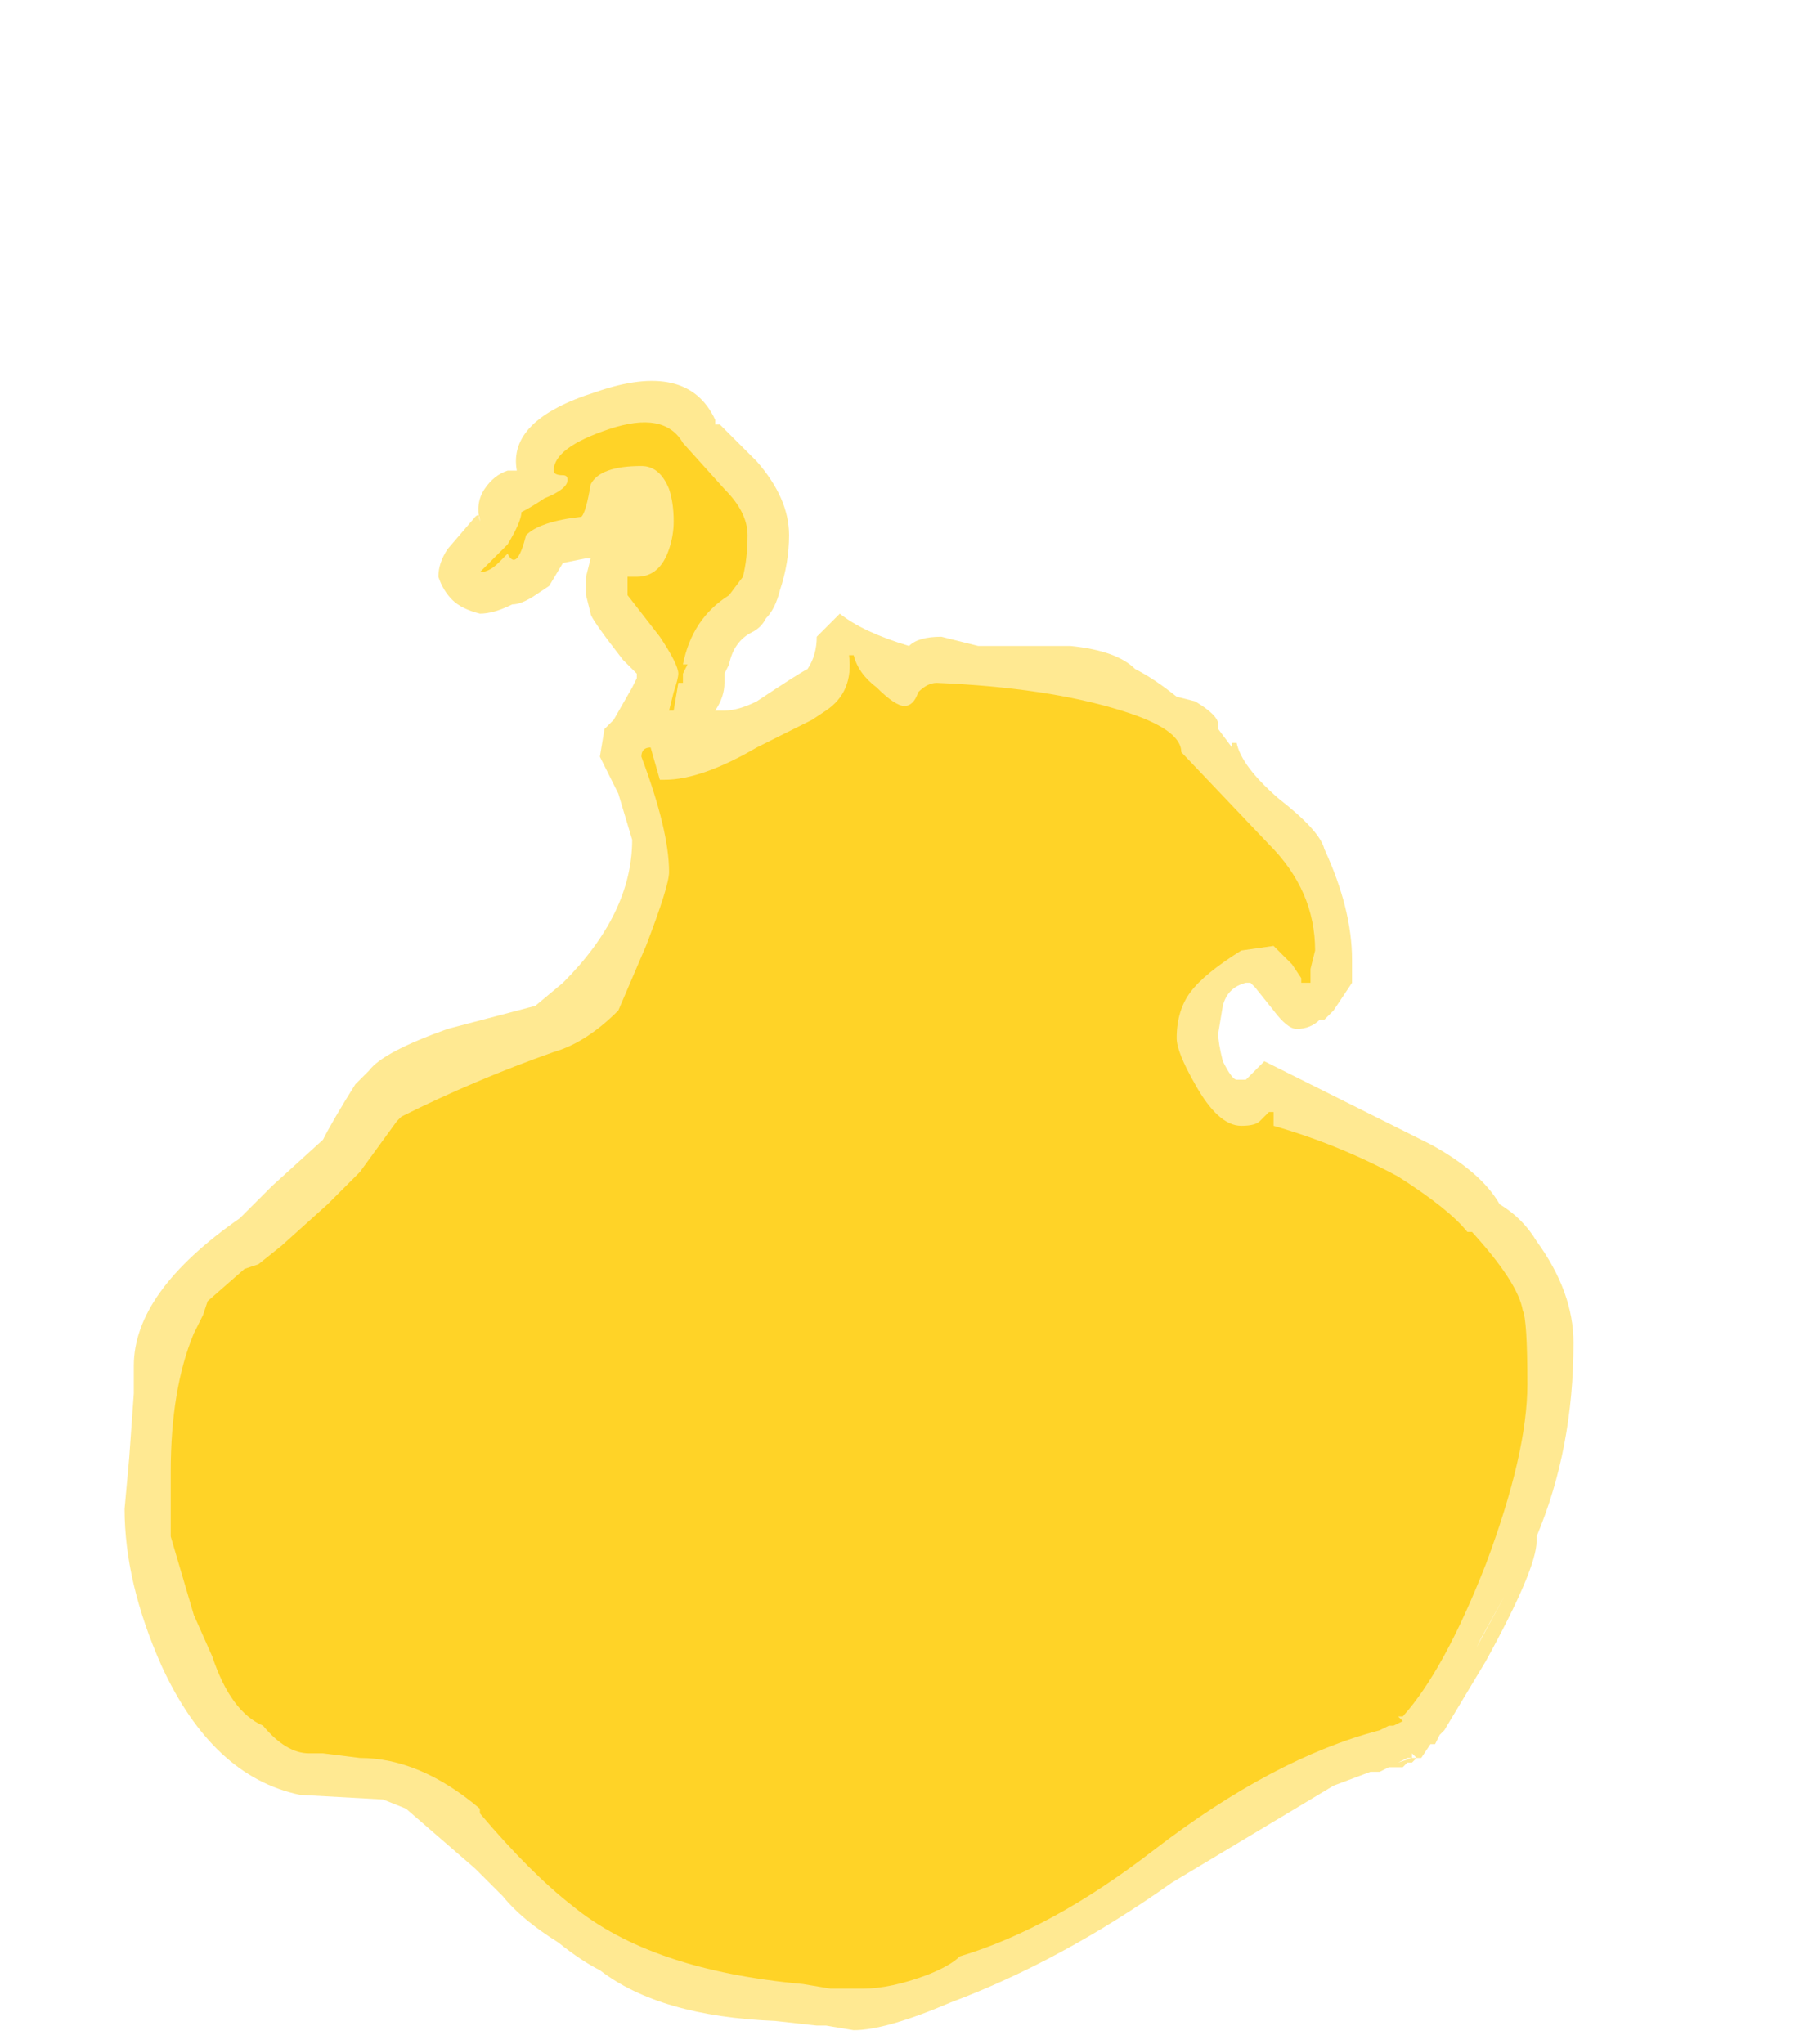 <?xml version="1.0" encoding="UTF-8" standalone="no"?>
<svg xmlns:ffdec="https://www.free-decompiler.com/flash" xmlns:xlink="http://www.w3.org/1999/xlink" ffdec:objectType="frame" height="155.05px" width="136.15px" xmlns="http://www.w3.org/2000/svg">
  <g transform="matrix(1.0, 0.0, 0.0, 1.0, 67.2, 165.55)">
    <use ffdec:characterId="2180" height="17.85" transform="matrix(7.0, 0.0, 0.0, 7.0, -57.75, -136.5)" width="15.7" xlink:href="#shape0"/>
  </g>
  <defs>
    <g id="shape0" transform="matrix(1.0, 0.0, 0.0, 1.0, 8.25, 19.5)">
      <path d="M0.7 -16.55 L0.7 -16.55 M2.7 -16.4 Q2.9 -16.3 3.15 -16.1 L3.35 -16.05 Q3.6 -15.9 3.6 -15.8 L3.6 -15.75 3.75 -15.55 3.75 -15.6 3.8 -15.6 Q3.85 -15.35 4.25 -15.0 4.7 -14.65 4.75 -14.45 5.05 -13.8 5.05 -13.25 L5.05 -13.0 4.85 -12.7 4.75 -12.6 4.7 -12.6 Q4.6 -12.5 4.45 -12.5 4.35 -12.5 4.2 -12.7 L4.0 -12.95 3.95 -13.0 3.9 -13.0 Q3.7 -12.95 3.65 -12.75 L3.6 -12.45 Q3.6 -12.35 3.65 -12.15 3.75 -11.95 3.8 -11.95 L3.9 -11.95 4.1 -12.15 5.9 -11.25 Q6.45 -10.95 6.65 -10.6 6.9 -10.45 7.05 -10.2 7.45 -9.65 7.45 -9.1 7.45 -7.95 7.05 -7.0 L7.05 -6.95 Q7.05 -6.65 6.5 -5.65 L6.05 -4.9 6.0 -4.85 5.95 -4.75 5.9 -4.75 5.8 -4.6 5.75 -4.6 5.7 -4.55 5.65 -4.55 5.6 -4.5 5.45 -4.5 5.35 -4.45 5.25 -4.45 4.85 -4.3 3.1 -3.25 Q1.9 -2.4 0.7 -1.95 0.0 -1.65 -0.35 -1.65 L-0.65 -1.7 -0.75 -1.7 -1.2 -1.75 Q-2.45 -1.8 -3.1 -2.3 -3.3 -2.4 -3.55 -2.6 -3.95 -2.85 -4.15 -3.1 L-4.45 -3.4 -5.2 -4.05 -5.45 -4.15 -6.35 -4.2 Q-7.3 -4.4 -7.85 -5.6 -8.25 -6.5 -8.25 -7.3 L-8.2 -7.85 -8.15 -8.55 -8.15 -8.85 Q-8.15 -9.65 -7.0 -10.45 L-6.65 -10.8 -6.1 -11.3 Q-6.0 -11.5 -5.75 -11.9 L-5.6 -12.05 Q-5.45 -12.25 -4.75 -12.5 L-3.8 -12.75 -3.5 -13.0 Q-2.75 -13.75 -2.75 -14.55 L-2.9 -15.05 -3.1 -15.45 -3.05 -15.75 -2.95 -15.85 -2.75 -16.2 -2.7 -16.3 -2.7 -16.35 -2.85 -16.5 Q-3.2 -16.95 -3.2 -17.0 L-3.25 -17.2 -3.25 -17.4 -3.2 -17.6 -3.25 -17.6 -3.5 -17.55 -3.65 -17.3 -3.8 -17.2 Q-3.95 -17.1 -4.05 -17.1 -4.25 -17.0 -4.4 -17.0 -4.6 -17.05 -4.7 -17.15 -4.8 -17.25 -4.85 -17.4 -4.85 -17.55 -4.75 -17.7 L-4.45 -18.05 Q-4.4 -18.1 -4.4 -18.0 -4.45 -18.2 -4.35 -18.35 -4.25 -18.5 -4.1 -18.55 L-4.0 -18.55 Q-4.1 -19.1 -3.15 -19.4 -2.15 -19.75 -1.85 -19.1 L-1.85 -19.05 -1.8 -19.05 -1.4 -18.65 Q-1.05 -18.25 -1.05 -17.85 -1.05 -17.55 -1.15 -17.25 -1.2 -17.05 -1.3 -16.95 -1.35 -16.85 -1.45 -16.8 -1.65 -16.7 -1.7 -16.45 L-1.75 -16.35 -1.75 -16.25 Q-1.75 -16.1 -1.85 -15.95 L-1.75 -15.95 Q-1.6 -15.95 -1.4 -16.05 -0.95 -16.35 -0.85 -16.4 -0.75 -16.55 -0.75 -16.75 L-0.5 -17.0 Q-0.25 -16.8 0.25 -16.65 0.35 -16.75 0.6 -16.75 L1.0 -16.65 2.0 -16.65 Q2.5 -16.6 2.7 -16.4 M5.65 -4.6 L5.55 -4.55 5.7 -4.6 5.75 -4.6 5.7 -4.65 5.7 -4.6 5.65 -4.6 M6.4 -5.8 L6.45 -5.9 6.7 -6.35 6.4 -5.8" fill="#ffd327" fill-opacity="0.502" fill-rule="evenodd" stroke="none"/>
      <path d="M3.2 -15.5 L4.15 -14.5 Q4.65 -14.0 4.65 -13.35 L4.6 -13.15 4.6 -13.0 4.5 -13.0 4.5 -13.05 4.4 -13.2 4.2 -13.4 3.85 -13.35 Q3.45 -13.1 3.3 -12.9 3.15 -12.7 3.15 -12.4 3.15 -12.25 3.35 -11.9 3.6 -11.45 3.85 -11.45 4.0 -11.45 4.05 -11.5 L4.15 -11.6 4.2 -11.6 4.2 -11.45 Q4.9 -11.25 5.55 -10.9 6.1 -10.55 6.3 -10.3 L6.35 -10.3 Q6.85 -9.75 6.9 -9.45 6.95 -9.35 6.95 -8.65 6.95 -7.9 6.5 -6.7 6.05 -5.55 5.6 -5.05 L5.55 -5.05 5.6 -5.0 5.5 -4.95 5.45 -4.95 5.35 -4.9 Q4.2 -4.6 2.9 -3.6 1.8 -2.75 0.8 -2.45 0.7 -2.35 0.45 -2.25 0.05 -2.1 -0.25 -2.1 L-0.6 -2.1 -0.9 -2.15 Q-2.55 -2.3 -3.4 -3.0 -3.85 -3.35 -4.4 -4.0 L-4.4 -4.05 Q-5.05 -4.6 -5.7 -4.6 L-6.1 -4.65 -6.25 -4.65 Q-6.5 -4.65 -6.75 -4.95 -7.1 -5.1 -7.3 -5.7 L-7.5 -6.15 -7.75 -7.0 -7.75 -7.7 Q-7.75 -8.6 -7.5 -9.2 L-7.4 -9.4 -7.35 -9.55 -6.95 -9.9 -6.8 -9.95 -6.55 -10.15 -6.05 -10.6 -5.7 -10.95 -5.3 -11.5 -5.25 -11.55 Q-4.45 -11.95 -3.6 -12.25 -3.25 -12.35 -2.9 -12.7 L-2.6 -13.4 Q-2.35 -14.05 -2.35 -14.2 -2.35 -14.65 -2.65 -15.45 -2.65 -15.55 -2.55 -15.55 L-2.45 -15.2 -2.4 -15.2 Q-2.0 -15.2 -1.4 -15.55 L-0.8 -15.85 -0.65 -15.95 Q-0.35 -16.15 -0.4 -16.55 L-0.35 -16.55 Q-0.3 -16.35 -0.1 -16.2 0.1 -16.0 0.2 -16.0 0.3 -16.0 0.35 -16.15 0.45 -16.25 0.55 -16.25 1.75 -16.2 2.55 -15.95 3.2 -15.75 3.2 -15.5 M-2.65 -18.6 Q-3.1 -18.6 -3.2 -18.4 -3.25 -18.1 -3.3 -18.05 -3.75 -18.0 -3.9 -17.85 -3.95 -17.65 -4.0 -17.6 -4.05 -17.55 -4.1 -17.65 L-4.2 -17.55 Q-4.3 -17.45 -4.4 -17.45 L-4.1 -17.75 Q-3.95 -18.0 -3.95 -18.1 -3.85 -18.15 -3.7 -18.25 -3.45 -18.35 -3.45 -18.45 -3.45 -18.5 -3.5 -18.5 -3.6 -18.5 -3.6 -18.55 -3.6 -18.8 -3.0 -19.0 -2.4 -19.2 -2.2 -18.85 L-1.75 -18.35 Q-1.5 -18.1 -1.5 -17.85 -1.5 -17.6 -1.55 -17.4 L-1.7 -17.2 Q-2.1 -16.95 -2.2 -16.45 L-2.15 -16.45 -2.2 -16.35 -2.2 -16.25 -2.25 -16.25 -2.3 -15.95 -2.35 -15.95 -2.3 -16.15 Q-2.25 -16.3 -2.25 -16.35 -2.25 -16.45 -2.45 -16.75 L-2.8 -17.2 -2.8 -17.4 -2.7 -17.4 Q-2.45 -17.4 -2.35 -17.7 -2.3 -17.85 -2.3 -18.0 -2.3 -18.2 -2.35 -18.35 -2.45 -18.6 -2.65 -18.6" fill="#ffd327" fill-rule="evenodd" stroke="none"/>
    </g>
  </defs>
</svg>
